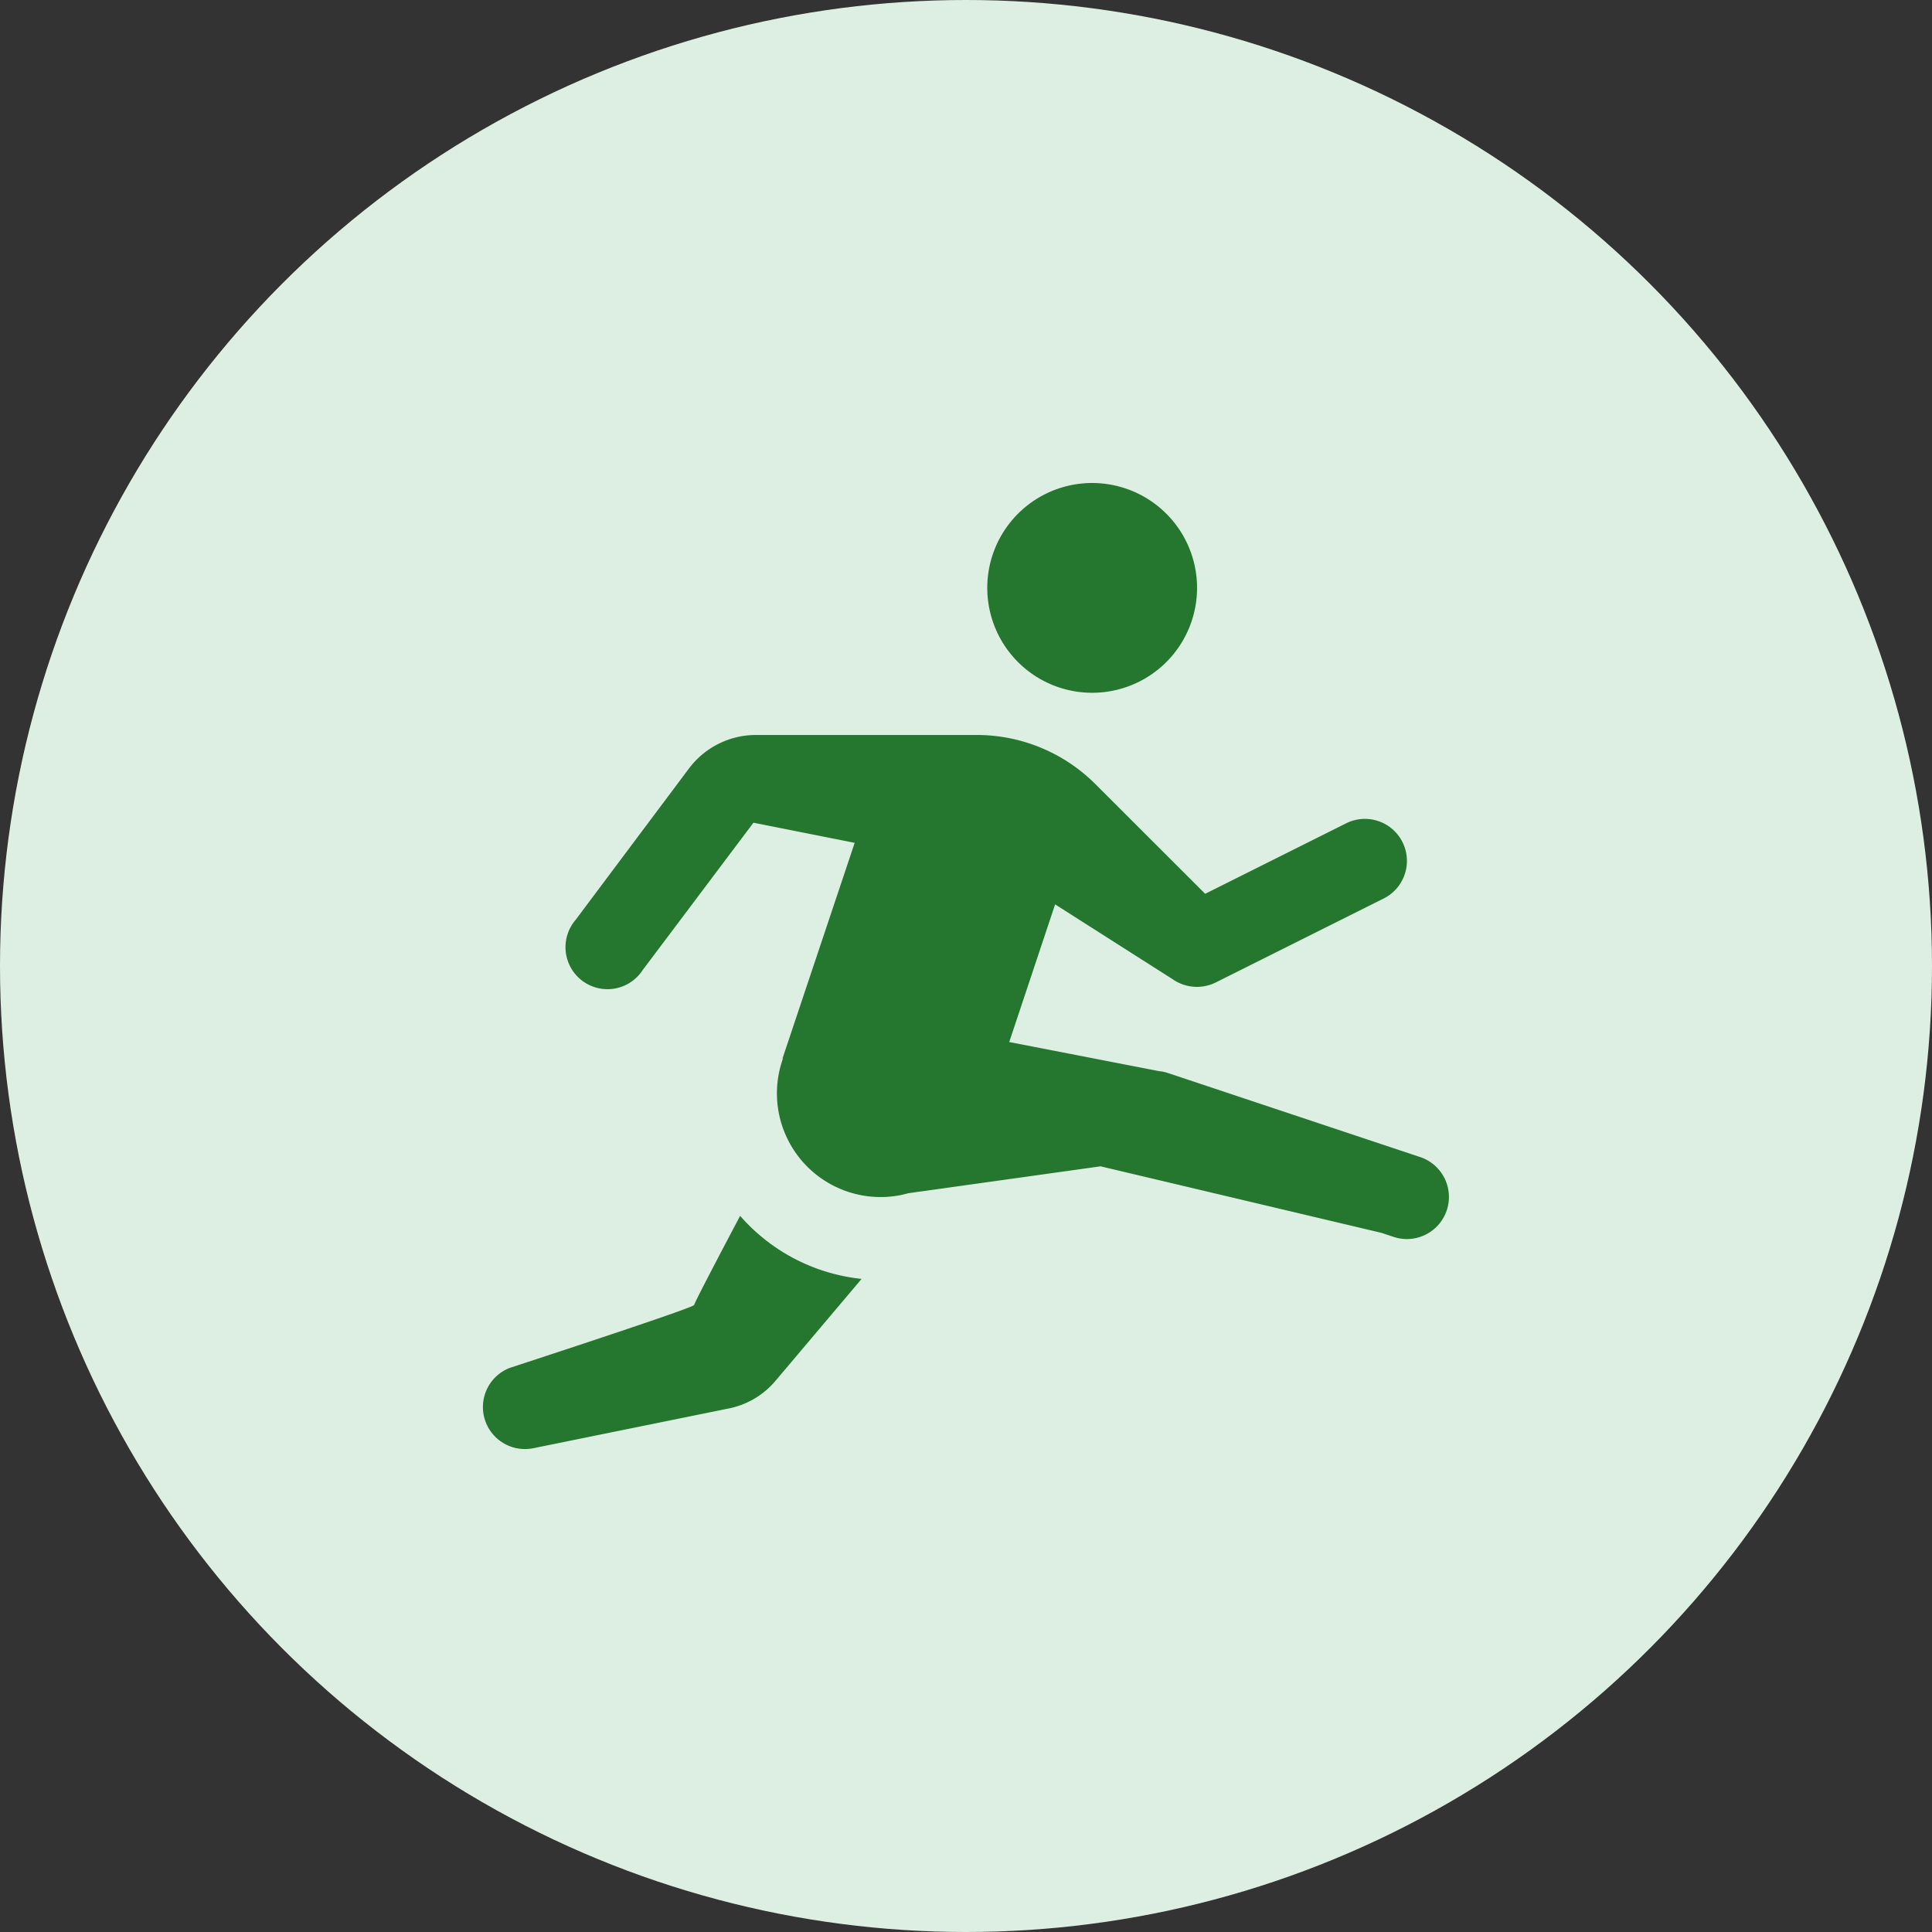 <svg xmlns="http://www.w3.org/2000/svg" width="48" height="48" viewBox="0 0 48 48">
    <rect x="0" y="0" width="48" height="48" fill="#333333" stroke="none"/>
    <defs>
        <style>
            .cls-1{fill:#ddefe2}.cls-2{fill:#25772f}
        </style>
    </defs>
    <g id="Group_470" data-name="Group 470" transform="translate(21115 16732)">
        <g id="Iron_Need" data-name="Iron Need" transform="translate(-21115 -16732)">
            <circle id="Ellipse_6" cx="24" cy="24" r="24" class="cls-1" data-name="Ellipse 6"/>
        </g>
        <path id="Path_238" d="M15.13 24.5a2.606 2.606 0 1 0 1.847.763 2.608 2.608 0 0 0-1.847-.763zm-8.347 6.26a2.085 2.085 0 0 0-1.67.838L2.3 35.355A1.043 1.043 0 1 0 3.968 36.6l2.751-3.66 2.515.5L7.44 38.8h.012a2.576 2.576 0 0 0 2.461 3.44 2.447 2.447 0 0 0 .649-.094l4.781-.669 6.979 1.653.3.1a1.045 1.045 0 1 0 .662-1.983l-6.263-2.087a.975.975 0 0 0-.22-.047l-3.727-.724 1.14-3.42 2.915 1.856a1.055 1.055 0 0 0 1.076.084l4.174-2.087a1.044 1.044 0 1 0-.937-1.866l-3.5 1.75-2.726-2.724a4.174 4.174 0 0 0-2.946-1.222zm-.394 11.946c-.486.919-1.143 2.171-1.143 2.216 0 .069-4.57 1.559-4.57 1.559a1.043 1.043 0 0 0 .367 2.02 1.151 1.151 0 0 0 .278-.035l4.779-.972a2.041 2.041 0 0 0 1.177-.7l2.129-2.52a4.644 4.644 0 0 1-3.019-1.568z" class="cls-2" data-name="Path 238" transform="translate(-21103 -16744.5)"/>
    </g>
</svg>

